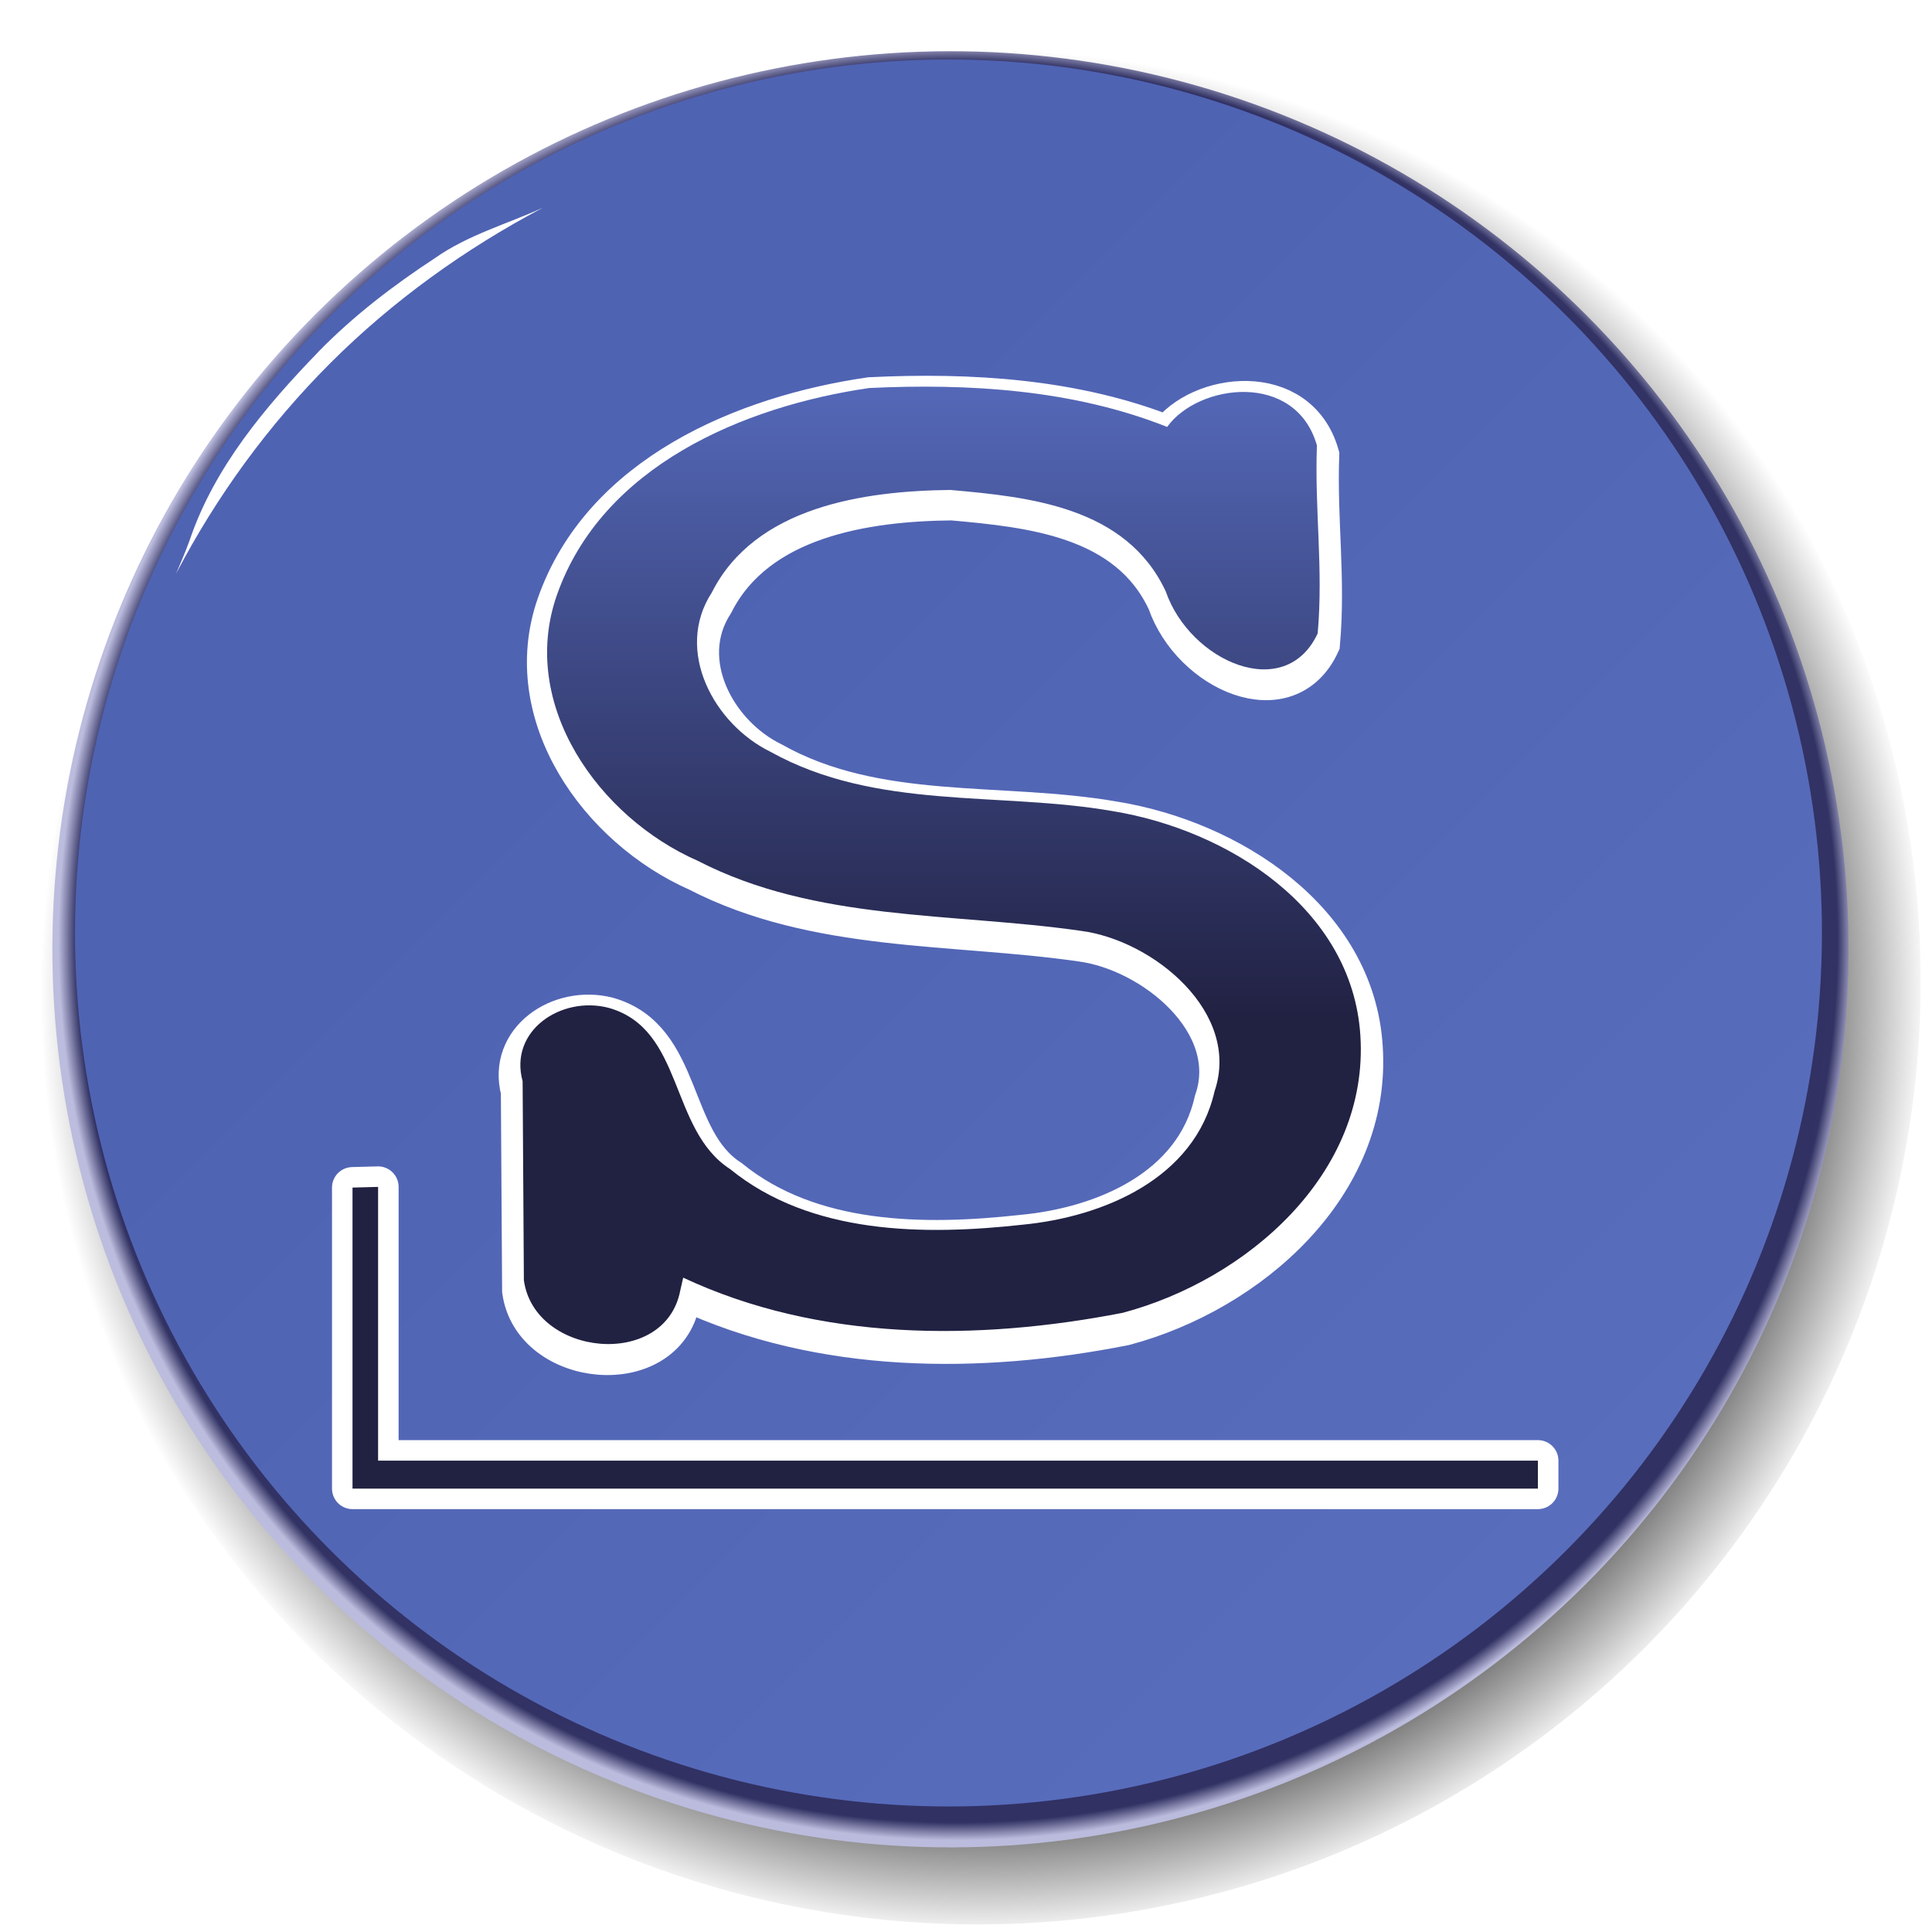 <?xml version="1.0" encoding="UTF-8"?>
<svg width="512" height="512" version="1.1" viewBox="0 0 512 512" xmlns="http://www.w3.org/2000/svg">
 <defs>
  <filter id="e" width="1.05" height="1.05" x="-.024" y="-.024">
   <feGaussianBlur stdDeviation=".429"/>
  </filter>
  <filter id="f" width="1.08" height="1.32" x="-.041" y="-.161">
   <feGaussianBlur stdDeviation="1.366"/>
  </filter>
  <filter id="h" width="1.13" height="1.11" x="-.064" y="-.056">
   <feGaussianBlur stdDeviation="1.644"/>
  </filter>
  <filter id="d" width="1.05" height="1.05" x="-.024" y="-.024">
   <feGaussianBlur stdDeviation="1.983"/>
  </filter>
  <filter id="g" width="1.01" height="1.03" x="-.004" y="-.015">
   <feGaussianBlur stdDeviation=".218"/>
  </filter>
  <filter id="j" width="1.01" height="1.01" x="-.006" y="-.006">
   <feGaussianBlur stdDeviation=".716"/>
  </filter>
  <radialGradient id="b" cx="238" cy="617" r="99.2" gradientTransform="matrix(2.4 0 0 2.4 -927 -1478)" gradientUnits="userSpaceOnUse">
   <stop offset="0" stop-color="#313163"/>
   <stop offset=".98" stop-color="#313163" stop-opacity=".996"/>
   <stop offset="1" stop-color="#bcbcde" stop-opacity=".992"/>
  </radialGradient>
  <radialGradient id="a" cx="186" cy="588" r="89.7" gradientTransform="matrix(2.79 0 0 2.79 -258 -1377)" gradientUnits="userSpaceOnUse">
   <stop offset=".89" stop-opacity=".5"/>
   <stop offset="1" stop-opacity="0"/>
  </radialGradient>
  <linearGradient id="c" x1="139" x2="337" y1="617" y2="617" gradientUnits="userSpaceOnUse">
   <stop offset="0" stop-color="#596dbd"/>
   <stop offset=".75" stop-color="#4f63b3"/>
   <stop offset="1" stop-color="#4f63b3"/>
  </linearGradient>
  <linearGradient id="i" x1="356" x2="356" y1="220" y2="525" gradientTransform="translate(-70 -99)" gradientUnits="userSpaceOnUse">
   <stop offset="0" stop-color="#5468b8"/>
   <stop offset=".66" stop-color="#212142"/>
   <stop offset="1" stop-color="#212142"/>
  </linearGradient>
 </defs>
 <circle cx="259" cy="260" r="250" fill="url(#a)"/>
 <circle cx="-356" cy=".216" r="238" fill="url(#b)" transform="rotate(225)"/>
 <circle cx="238" cy="617" r="99.2" fill="url(#c)" filter="url(#d)" transform="matrix(-1.65 -1.65 1.65 -1.65 -374 1658)"/>
 <path fill="#fff" d="M113 524c-6.17 6.38-12.2 13.5-15.1 22.1-.411 1.19-1.42 3.51-1.59 3.91 4.76-9.1 10.8-17.4 18.1-24.7 7.3-7.29 15.8-13.4 24.9-18.2-4.22 1.91-8.76 3.18-12.6 5.87-4.93 3.23-9.58 6.79-13.7 11z" filter="url(#e)" transform="matrix(2.26 0 0 2.26 -171 -1091)"/>
 <path fill="#fff" stroke="#fff" stroke-linecap="round" stroke-linejoin="round" stroke-width="4.81" d="M117 622v35.3h139v-3.28H120v-32.1z" filter="url(#f)" transform="matrix(2.26 0 0 2.26 -171 -1091)"/>
 <path fill="#212142" d="M117 622v35.3h139v-3.28H120v-32.1z" filter="url(#g)" transform="matrix(2.26 0 0 2.26 -171 -1091)"/>
 <path fill="#fff" stroke="#fff" stroke-width="4.81" d="M156 634c16 7.48 34.6 7.47 51.5 4.12 14.6-3.88 29-16.4 27.9-32.6-.95-14.9-15.6-24.2-29.1-26.4-13.3-2.33-27.8-.046-40.1-6.96-6.64-3.25-11.3-11.9-6.91-18.7 5.11-10.1 17.9-12 28-12.1 9.28.824 20.7 1.98 25.3 11.9 2.84 8.23 14 13.2 17.8 4.94.676-7.67-.366-14.4-.09-22.1-2.5-8.74-14-7.28-17.6-2.16-11-4.4-23.3-5.13-35-4.56-14.8 2.15-31.4 9.17-36.7 24.3-4.5 12.9 4.95 26.1 16.5 31.2 13.9 7.17 29.9 6.05 44.9 8.21 8.55 1.11 18.9 9.62 15.7 18.8-2.32 10.3-13 14.8-22.5 15.7-11.6 1.28-24.9 1.19-34.4-6.53-7.21-4.65-5.4-16.5-14.3-19-5.57-1.42-11.7 2.71-10.1 8.63l.147 23.4c1.23 8.96 16.6 10.5 18.4 1.23l.437-1.51z" filter="url(#h)" transform="matrix(2.26 0 0 2.26 -171 -1091)"/>
 <path fill="url(#i)" d="M216 405c43.3 20.3 93.7 20.2 140 11.2 39.5-10.5 78.5-44.3 75.7-88.3-2.57-40.5-42.2-65.5-78.9-71.5-36.1-6.31-75.3-.124-109-18.9-18-8.8-30.7-32.2-18.7-50.7 13.8-27.4 48.5-32.4 76-32.7 25.2 2.23 56 5.37 68.6 32.3 7.7 22.3 38 35.7 48.4 13.4 1.83-20.8-.993-39-.246-59.9-6.78-23.7-37.8-19.7-47.7-5.87-29.9-11.9-63.1-13.9-94.9-12.4-40.1 5.84-85.1 24.9-99.5 66-12.2 34.9 13.4 70.8 44.9 84.6 37.6 19.4 80.9 16.4 122 22.3 23.2 3.01 51.1 26.1 42.6 51.1-6.3 27.8-35.4 40-61.1 42.5-31.4 3.47-67.5 3.22-93.2-17.7-19.5-12.6-14.6-44.7-38.8-51.4-15.1-3.84-31.7 7.34-27.3 23.4l.402 63.4c3.34 24.3 44.9 28.5 49.8 3.33z" filter="url(#j)" transform="matrix(.832 0 0 .832 1.34 1.63)"/>
</svg>
